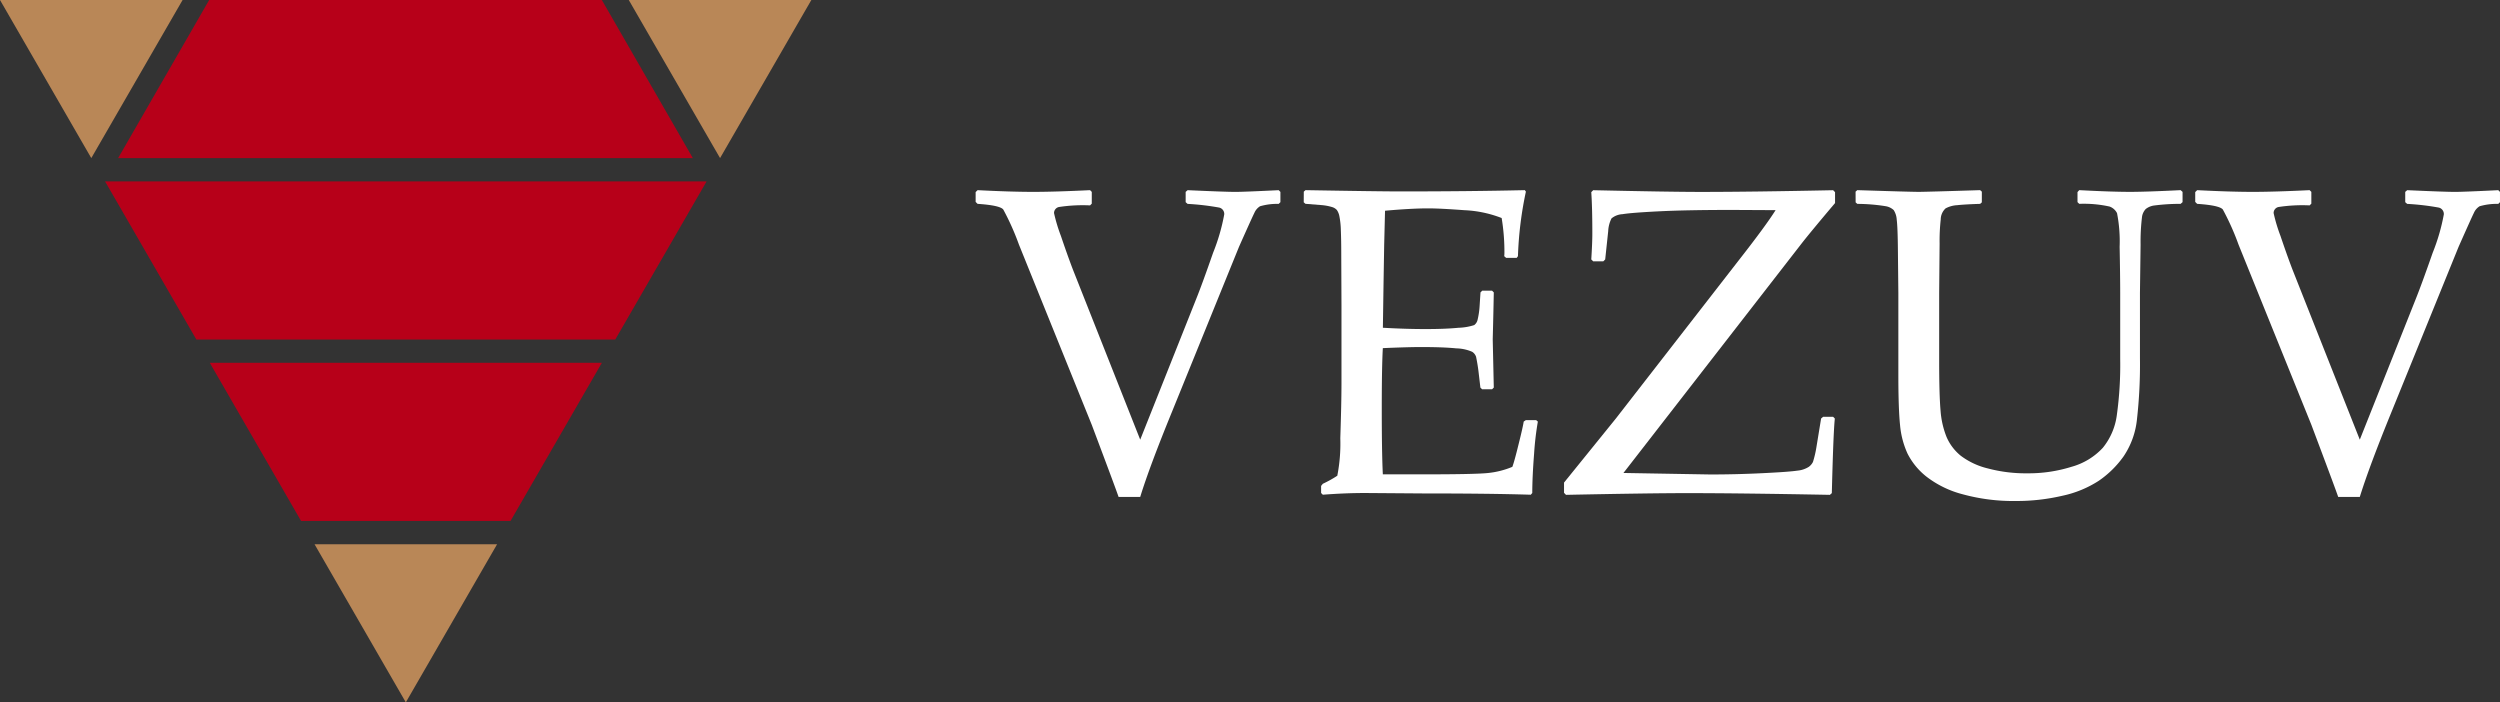 <svg xmlns="http://www.w3.org/2000/svg" width="166.173" height="46.684" viewBox="0 0 166.173 46.684">
    <rect x="0" y="0" width="166.173" height="46.684" fill="#333333" stroke="none"/>
    <defs>
        <style>
            .cls-1{fill:#fff}.cls-2{fill:#b98757}.cls-3{fill:#b70019}
        </style>
    </defs>
    <g id="Vezuv_logo" data-name="Vezuv logo" transform="translate(-141 -22)">
        <g id="Group_2" data-name="Group 2" transform="translate(205.847 34.64)">
            <path id="Path_5" d="M184.923 462.752q-.214-.625-1.781-4.787l-4.842-11.984a17.043 17.043 0 0 0-1.04-2.329q-.213-.279-1.709-.379l-.129-.128v-.654l.129-.128q2.179.113 3.7.114 1.425 0 3.776-.114l.114.114v.783l-.114.115a10.529 10.529 0 0 0-2.059.106.409.409 0 0 0-.335.406 10.8 10.8 0 0 0 .456 1.517q.456 1.347.812 2.272l4.46 11.272 3.719-9.347q.386-.955 1.126-3.077a13.066 13.066 0 0 0 .74-2.55.433.433 0 0 0-.348-.456 16.9 16.9 0 0 0-2.088-.243l-.128-.113v-.684l.128-.114q2.493.113 3.177.114.556 0 2.879-.114l.114.114v.684l-.114.113a4.1 4.1 0 0 0-1.239.157.965.965 0 0 0-.378.442q-.164.328-1.02 2.251l-4.445 10.943q-1.5 3.664-2.123 5.685z" class="cls-1" data-name="Path 5" transform="translate(-175.419 -442.363)"/>
            <path id="Path_6" d="M223.447 442.462l.114-.1q4.889.084 6.256.085 4.675 0 8.322-.085l.071.1a24.185 24.185 0 0 0-.528 4.289l-.085.114h-.7l-.128-.114a2.153 2.153 0 0 0 .014-.227 13.9 13.9 0 0 0-.184-2.309 7.727 7.727 0 0 0-2.487-.521q-1.588-.119-2.386-.121-1.126 0-2.879.157l-.057 2.28-.043 2.608-.043 2.891q1.54.087 2.836.087 1.312 0 2.2-.087a3.719 3.719 0 0 0 1.033-.177.6.6 0 0 0 .227-.357 5.319 5.319 0 0 0 .135-.932l.057-.884.115-.114h.654l.115.114q-.029 1.553-.071 3.12l.071 3.207-.115.113h-.661l-.115-.113-.1-.857a12 12 0 0 0-.186-1.188.63.63 0 0 0-.263-.336 2.823 2.823 0 0 0-1.061-.227q-.855-.087-2.351-.087-.827 0-2.523.072-.07 1.2-.071 3.99 0 2.992.071 4.4h2.623q3.463 0 4.331-.086a5.686 5.686 0 0 0 1.654-.413q.127-.327.419-1.517c.2-.794.307-1.289.336-1.49l.143-.1h.684l.114.1a19.865 19.865 0 0 0-.25 2.138q-.119 1.525-.121 2.608l-.1.114q-2.722-.085-7.125-.085l-3.875-.029q-1.354 0-2.822.114l-.114-.114v-.471l.114-.143a7.531 7.531 0 0 0 .962-.534 11.1 11.1 0 0 0 .2-2.492c.052-1.593.078-2.8.078-3.642v-5.229l-.014-3.235q0-1.055-.028-1.717a5.341 5.341 0 0 0-.1-.947 1.075 1.075 0 0 0-.164-.4.7.7 0 0 0-.3-.191 3.315 3.315 0 0 0-.706-.135l-1.083-.087-.114-.1z" class="cls-1" data-name="Path 6" transform="translate(-201.632 -442.363)"/>
            <path id="Path_7" d="M261.532 462.481v-.681l3.434-4.245 8.136-10.473q1.854-2.367 2.494-3.393h-.585l-2.293-.012q-3.022 0-4.866.092t-2.437.191a1.24 1.24 0 0 0-.727.28 2.089 2.089 0 0 0-.22.848l-.2 1.879-.128.128h-.669l-.128-.128c.046-.722.07-1.3.07-1.725q0-1.737-.07-2.748l.128-.128q5.087.113 7.11.114 3.364 0 8.837-.114l.128.128v.727q-1.566 1.851-2.194 2.65l-11.871 15.29 5.77.1q1.724 0 3.477-.086c1.169-.056 1.94-.113 2.311-.169a1.7 1.7 0 0 0 .76-.251.91.91 0 0 0 .279-.327 6.845 6.845 0 0 0 .229-.977l.312-1.909.129-.113h.67l.114.113q-.1.912-.2 4.959l-.129.114q-6.017-.114-9.492-.114-2.436 0-8.05.114z" class="cls-1" data-name="Path 7" transform="translate(-222.419 -442.363)"/>
            <path id="Path_8" d="M304.2 442.462l.113-.1q3.535.113 4.076.114.484 0 4.09-.114l.113.1v.712l-.113.1c-.656.02-1.165.049-1.521.087a1.842 1.842 0 0 0-.775.213 1.013 1.013 0 0 0-.323.734 12.73 12.73 0 0 0-.075 1.6l-.029 3.278v4.531q0 2.237.091 3.285a5.826 5.826 0 0 0 .4 1.766 3.272 3.272 0 0 0 .936 1.241 4.873 4.873 0 0 0 1.8.848 9.816 9.816 0 0 0 2.649.327 9.557 9.557 0 0 0 2.926-.435 4.442 4.442 0 0 0 2.076-1.261 4.331 4.331 0 0 0 .931-2.172 24.328 24.328 0 0 0 .224-3.741v-4.388q0-1.112-.038-3.058a9.732 9.732 0 0 0-.172-2.236.887.887 0 0 0-.5-.442 7.94 7.94 0 0 0-2.013-.179l-.115-.113v-.669l.115-.128q2.109.113 3.376.114 1.084 0 3.363-.114l.129.114v.684l-.129.113a13.468 13.468 0 0 0-1.748.108 1.146 1.146 0 0 0-.57.235.965.965 0 0 0-.243.484 13.635 13.635 0 0 0-.1 1.881l-.042 3.207v4.33a32.655 32.655 0 0 1-.2 4.089 5.364 5.364 0 0 1-.893 2.458 6.59 6.59 0 0 1-1.638 1.611 7.2 7.2 0 0 1-2.427 1 13.394 13.394 0 0 1-3.078.348 12.723 12.723 0 0 1-3.529-.442 6.7 6.7 0 0 1-2.413-1.167 4.593 4.593 0 0 1-1.267-1.533 5.751 5.751 0 0 1-.5-1.894q-.113-1.091-.114-3.328v-5.47l-.029-2.779c-.009-1.082-.038-1.78-.08-2.095a1.311 1.311 0 0 0-.2-.628 1.028 1.028 0 0 0-.518-.256 12.078 12.078 0 0 0-1.9-.157l-.113-.1z" class="cls-1" data-name="Path 8" transform="translate(-245.708 -442.363)"/>
            <path id="Path_9" d="M363.4 462.752q-.214-.625-1.781-4.787l-4.844-11.984a16.88 16.88 0 0 0-1.041-2.329q-.213-.279-1.709-.379l-.128-.128v-.654l.128-.128q2.18.113 3.7.114 1.426 0 3.776-.114l.114.114v.783l-.114.115a10.55 10.55 0 0 0-2.061.106.406.406 0 0 0-.332.406 10.59 10.59 0 0 0 .456 1.517q.454 1.347.811 2.272l4.461 11.272 3.718-9.347q.385-.955 1.127-3.077a13.139 13.139 0 0 0 .74-2.55.436.436 0 0 0-.351-.456 16.793 16.793 0 0 0-2.085-.243l-.129-.113v-.684l.129-.114q2.494.113 3.177.114.556 0 2.879-.114l.113.114v.684l-.113.113a4.116 4.116 0 0 0-1.241.157.973.973 0 0 0-.38.442c-.11.219-.446.969-1.016 2.251l-4.446 10.943q-1.495 3.664-2.122 5.685z" class="cls-1" data-name="Path 9" transform="translate(-272.829 -442.363)"/>
        </g>
        <g id="Group_1" data-name="Group 1" transform="translate(141 22)">
            <path id="Path_1" d="M251.211 340.814l6.068 10.51 6.067-10.51z" class="cls-2" data-name="Path 1" transform="translate(-230.304 -304.639)"/>
            <path id="Path_2" d="M123.046 119.054l6.068 10.509 6.069-10.509z" class="cls-2" data-name="Path 2" transform="translate(-123.046 -119.054)"/>
            <path id="Path_3" d="M379.252 119.054l6.068 10.509 6.068-10.509z" class="cls-2" data-name="Path 3" transform="translate(-337.458 -119.054)"/>
            <path id="Path_4" d="M205.844 131.112l-6.069 10.509H171.93l-6.068-10.509zm-13.031 22.568l6.069-10.509h-26.059l6.067 10.509zm6.069-34.626h-26.1l-6.052 10.509h38.2z" class="cls-3" data-name="Path 4" transform="translate(-158.878 -119.054)"/>
        </g>
    </g>
</svg>

